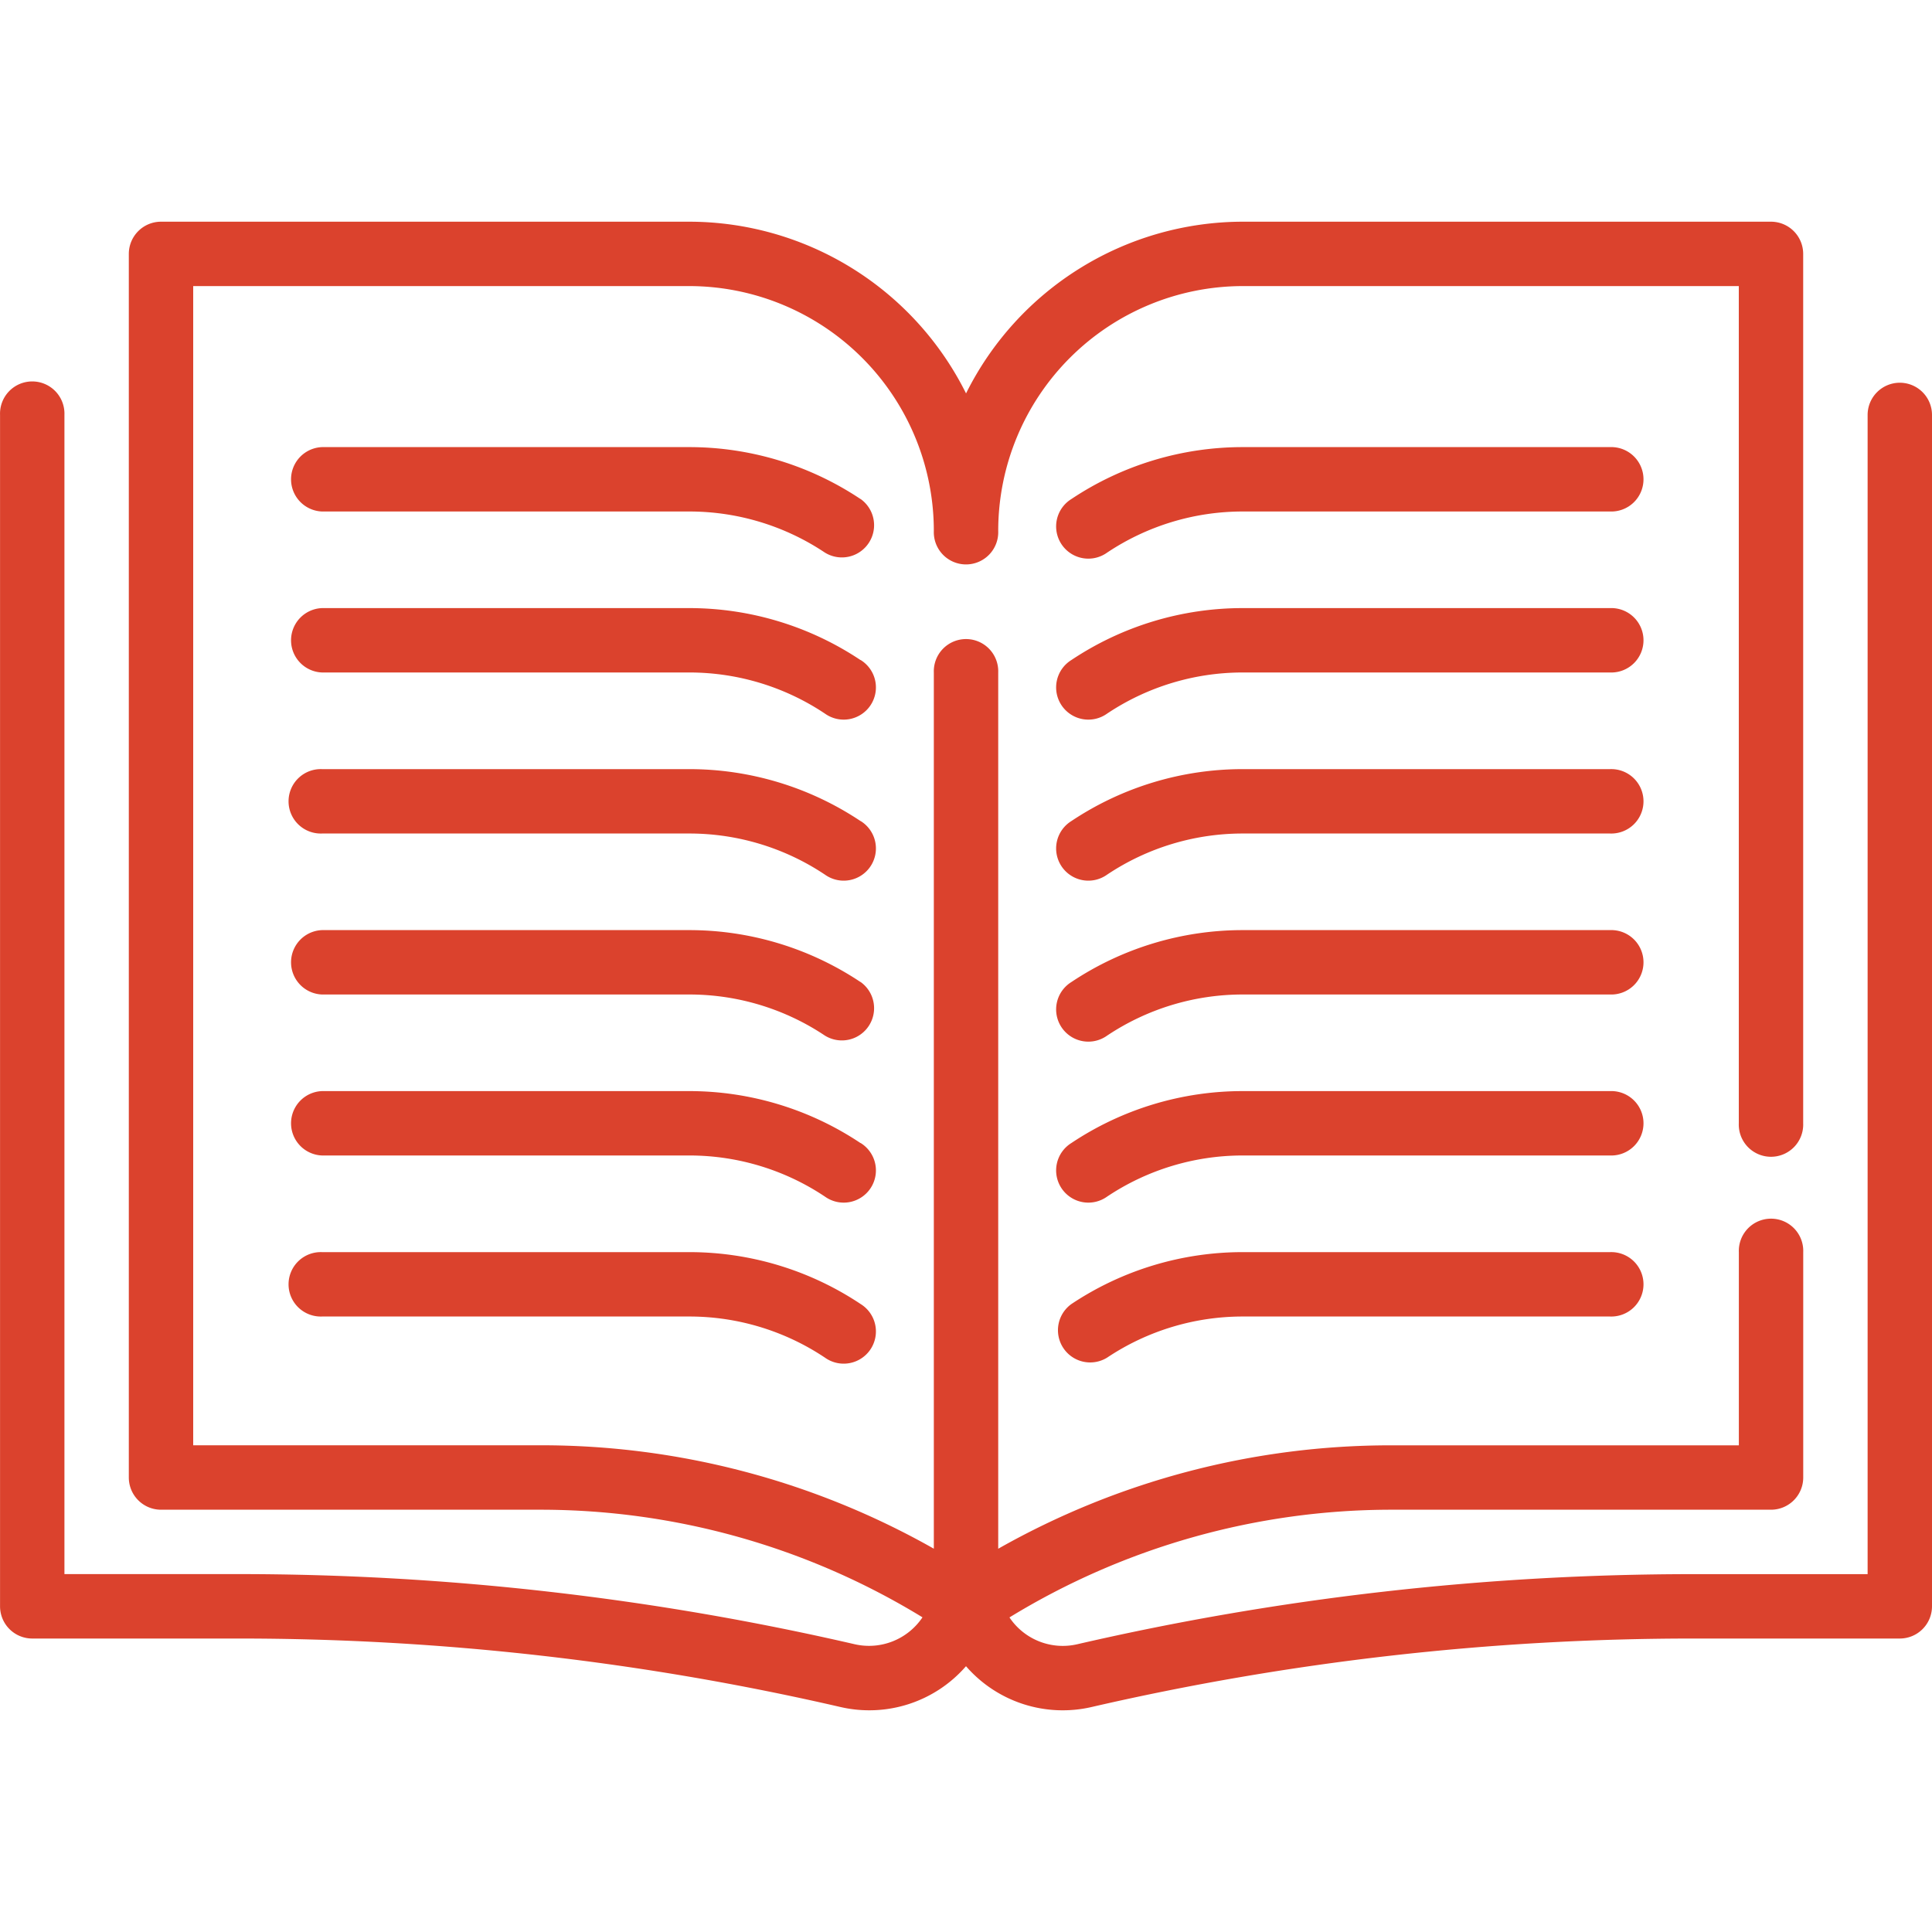 <svg xmlns="http://www.w3.org/2000/svg" xmlns:xlink="http://www.w3.org/1999/xlink" width="40" height="40" viewBox="0 0 40 40">
  <defs>
    <clipPath id="clip-path">
      <rect id="Rectangle_2113" data-name="Rectangle 2113" width="40" height="40" transform="translate(308 293)" fill="#db422d" stroke="#707070" stroke-width="1"/>
    </clipPath>
  </defs>
  <g id="Mask_Group_86" data-name="Mask Group 86" transform="translate(-308 -293)" clip-path="url(#clip-path)">
    <g id="Outline" transform="translate(306.667 290.257)">
      <g id="Group_4612" data-name="Group 4612">
        <path id="Path_1464" data-name="Path 1464" d="M40.667,10.667a.667.667,0,0,0-.667.667v24H36.38a56.71,56.71,0,0,0-12.742,1.451,1.328,1.328,0,0,1-1.405-.555A15.155,15.155,0,0,1,30.141,34H38a.667.667,0,0,0,.667-.667V28.667a.667.667,0,1,0-1.333,0v4H30.141A16.485,16.485,0,0,0,22,34.808V16.667a.667.667,0,1,0-1.333,0V34.807a16.483,16.483,0,0,0-8.141-2.141H5.333v-24H15.6a5.07,5.07,0,0,1,5.067,5.07.667.667,0,1,0,1.333,0,5.07,5.07,0,0,1,5.067-5.07H37.333V26a.667.667,0,1,0,1.333,0V8A.667.667,0,0,0,38,7.333H27.067a6.409,6.409,0,0,0-5.733,3.555A6.409,6.409,0,0,0,15.6,7.333H4.667A.667.667,0,0,0,4,8V33.333A.667.667,0,0,0,4.667,34h7.859a15.152,15.152,0,0,1,7.906,2.228,1.333,1.333,0,0,1-1.4.558A56.713,56.713,0,0,0,6.287,35.333H2.667v-24a.667.667,0,1,0-1.333,0V36A.667.667,0,0,0,2,36.667H6.287a55.393,55.393,0,0,1,12.438,1.416,2.653,2.653,0,0,0,2.608-.843,2.652,2.652,0,0,0,2.6.845A55.43,55.43,0,0,1,36.38,36.667h4.287A.667.667,0,0,0,41.333,36V11.333A.667.667,0,0,0,40.667,10.667Z" fill="#db422d"/>
        <path id="Path_1465" data-name="Path 1465" d="M19.149,13.075A6.386,6.386,0,0,0,15.6,12H8a.667.667,0,0,0,0,1.333h7.6a5.051,5.051,0,0,1,2.812.851.667.667,0,0,0,.74-1.109Z" fill="#db422d"/>
        <path id="Path_1466" data-name="Path 1466" d="M34.667,12h-7.6a6.387,6.387,0,0,0-3.552,1.075.667.667,0,1,0,.74,1.109,5.054,5.054,0,0,1,2.812-.851h7.6a.667.667,0,1,0,0-1.333Z" fill="#db422d"/>
        <path id="Path_1467" data-name="Path 1467" d="M19.149,16.409A6.386,6.386,0,0,0,15.6,15.333H8a.667.667,0,0,0,0,1.333h7.6a5.051,5.051,0,0,1,2.812.851.667.667,0,1,0,.74-1.109Z" fill="#db422d"/>
        <path id="Path_1468" data-name="Path 1468" d="M34.667,15.333h-7.6a6.387,6.387,0,0,0-3.552,1.075.667.667,0,1,0,.74,1.109,5.054,5.054,0,0,1,2.812-.851h7.6a.667.667,0,1,0,0-1.333Z" fill="#db422d"/>
        <path id="Path_1469" data-name="Path 1469" d="M19.149,19.742A6.386,6.386,0,0,0,15.6,18.667H8A.667.667,0,1,0,8,20h7.6a5.051,5.051,0,0,1,2.812.851.667.667,0,1,0,.74-1.109Z" fill="#db422d"/>
        <path id="Path_1470" data-name="Path 1470" d="M34.667,18.667h-7.6a6.387,6.387,0,0,0-3.552,1.075.667.667,0,1,0,.74,1.109A5.054,5.054,0,0,1,27.067,20h7.6a.667.667,0,1,0,0-1.333Z" fill="#db422d"/>
        <path id="Path_1471" data-name="Path 1471" d="M19.149,23.075A6.386,6.386,0,0,0,15.6,22H8a.667.667,0,0,0,0,1.333h7.6a5.051,5.051,0,0,1,2.812.851.667.667,0,0,0,.74-1.109Z" fill="#db422d"/>
        <path id="Path_1472" data-name="Path 1472" d="M34.667,22h-7.6a6.387,6.387,0,0,0-3.552,1.075.667.667,0,1,0,.74,1.109,5.054,5.054,0,0,1,2.812-.851h7.6a.667.667,0,1,0,0-1.333Z" fill="#db422d"/>
        <path id="Path_1473" data-name="Path 1473" d="M19.149,26.409A6.386,6.386,0,0,0,15.6,25.333H8a.667.667,0,0,0,0,1.333h7.6a5.051,5.051,0,0,1,2.812.851.667.667,0,1,0,.74-1.109Z" fill="#db422d"/>
        <path id="Path_1474" data-name="Path 1474" d="M34.667,25.333h-7.6a6.387,6.387,0,0,0-3.552,1.075.667.667,0,1,0,.74,1.109,5.054,5.054,0,0,1,2.812-.851h7.6a.667.667,0,1,0,0-1.333Z" fill="#db422d"/>
        <path id="Path_1475" data-name="Path 1475" d="M15.6,28.667H8A.667.667,0,1,0,8,30h7.6a5.051,5.051,0,0,1,2.812.851.667.667,0,1,0,.74-1.109A6.386,6.386,0,0,0,15.6,28.667Z" fill="#db422d"/>
        <path id="Path_1476" data-name="Path 1476" d="M34.667,28.667h-7.6a6.387,6.387,0,0,0-3.552,1.075.667.667,0,0,0,.74,1.109A5.054,5.054,0,0,1,27.067,30h7.6a.667.667,0,1,0,0-1.333Z" fill="#db422d"/>
      </g>
    </g>
  </g>
</svg>
